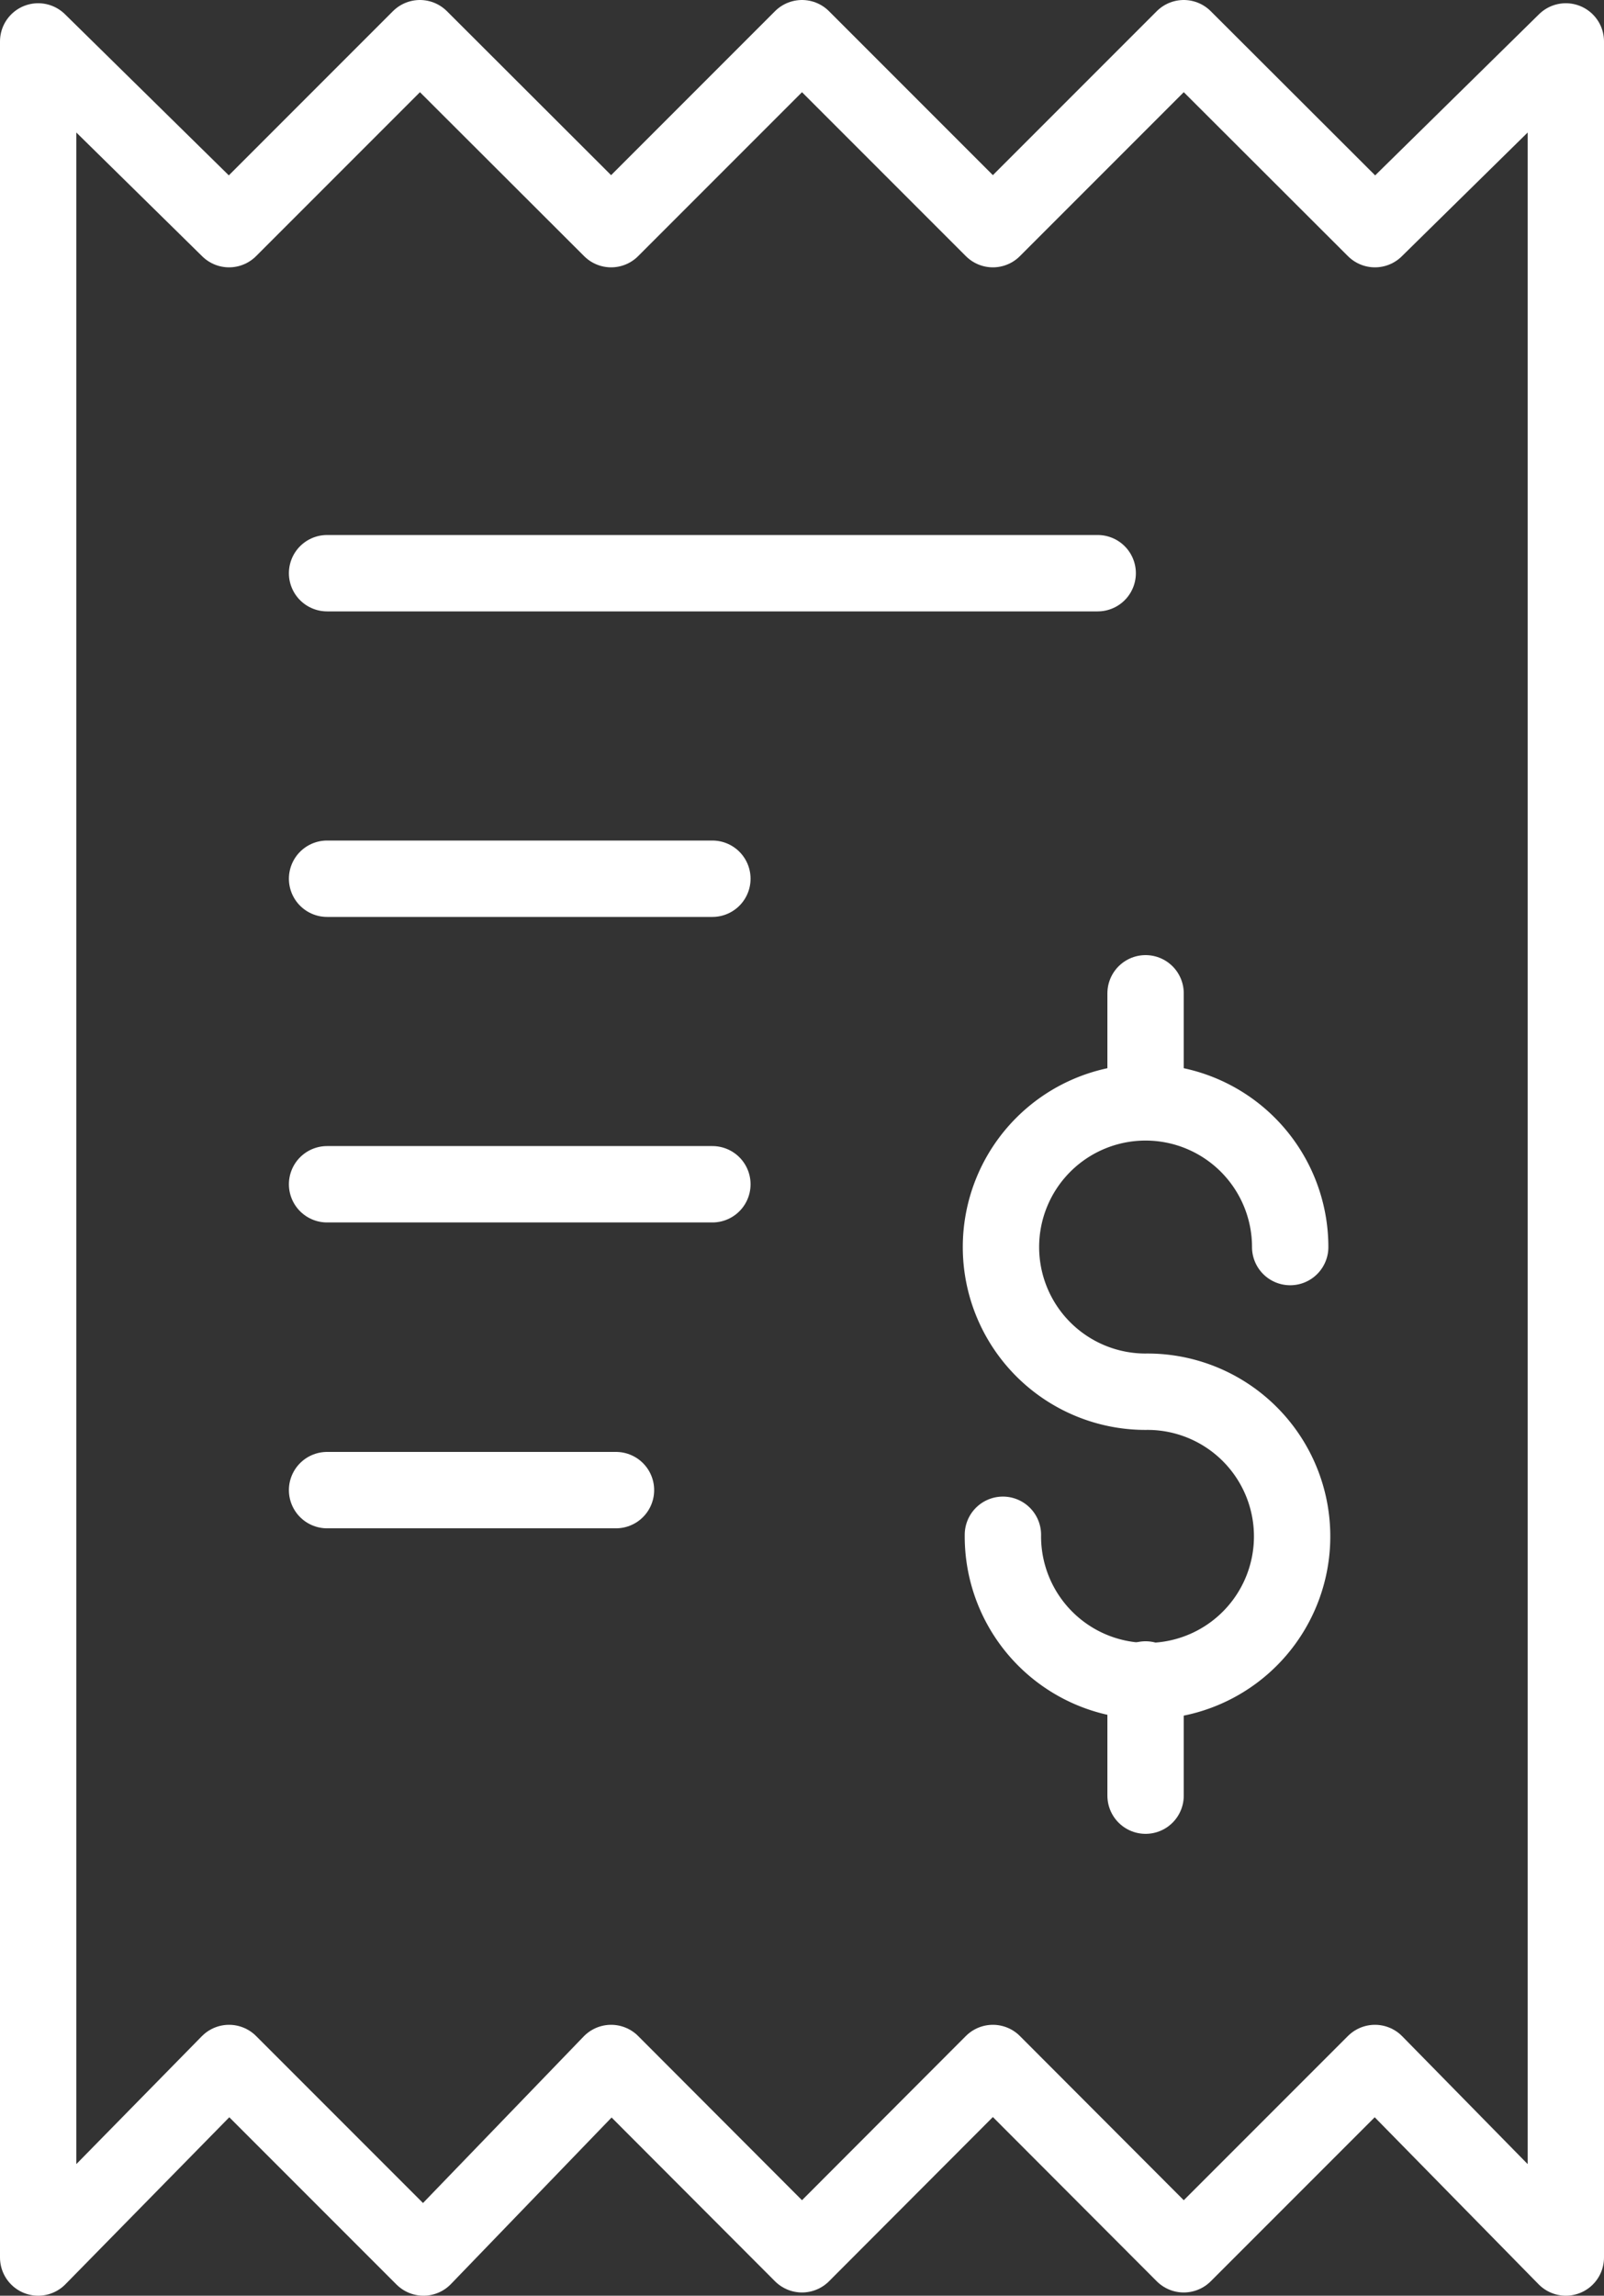 <svg xmlns="http://www.w3.org/2000/svg" viewBox="0 0 49.58 70.93"><rect x="0" y="0" width="49.58" height="70.93" fill="#333333" stroke="none"/><defs><style>.cls-1{fill:none;stroke:#fff;stroke-linecap:round;stroke-linejoin:round;stroke-width:2.36px;}</style></defs><title>ic-Receipt</title><g id="Layer_2" data-name="Layer 2"><g id="Home"><polygon class="cls-1" points="1.18 69.75 7.08 63.74 13.09 69.75 18.89 63.74 24.79 69.65 30.69 63.74 36.59 69.65 42.5 63.74 48.4 69.75 48.4 1.28 42.5 7.08 36.59 1.18 30.69 7.08 24.79 1.18 18.89 7.08 12.98 1.18 7.08 7.08 1.18 1.28 1.18 69.75"/><line class="cls-1" x1="10.11" y1="17.71" x2="33.93" y2="17.71"/><line class="cls-1" x1="10.11" y1="27.15" x2="22.02" y2="27.15"/><line class="cls-1" x1="10.11" y1="36.59" x2="22.02" y2="36.59"/><line class="cls-1" x1="10.11" y1="46.04" x2="19.04" y2="46.04"/><line class="cls-1" x1="35.41" y1="51.89" x2="35.41" y2="55.48"/><line class="cls-1" x1="35.41" y1="30.69" x2="35.41" y2="34.03"/><path class="cls-1" d="M31,47.42A4.47,4.47,0,1,0,35.41,43a4.47,4.47,0,1,1,4.47-4.47"/></g></g></svg>
